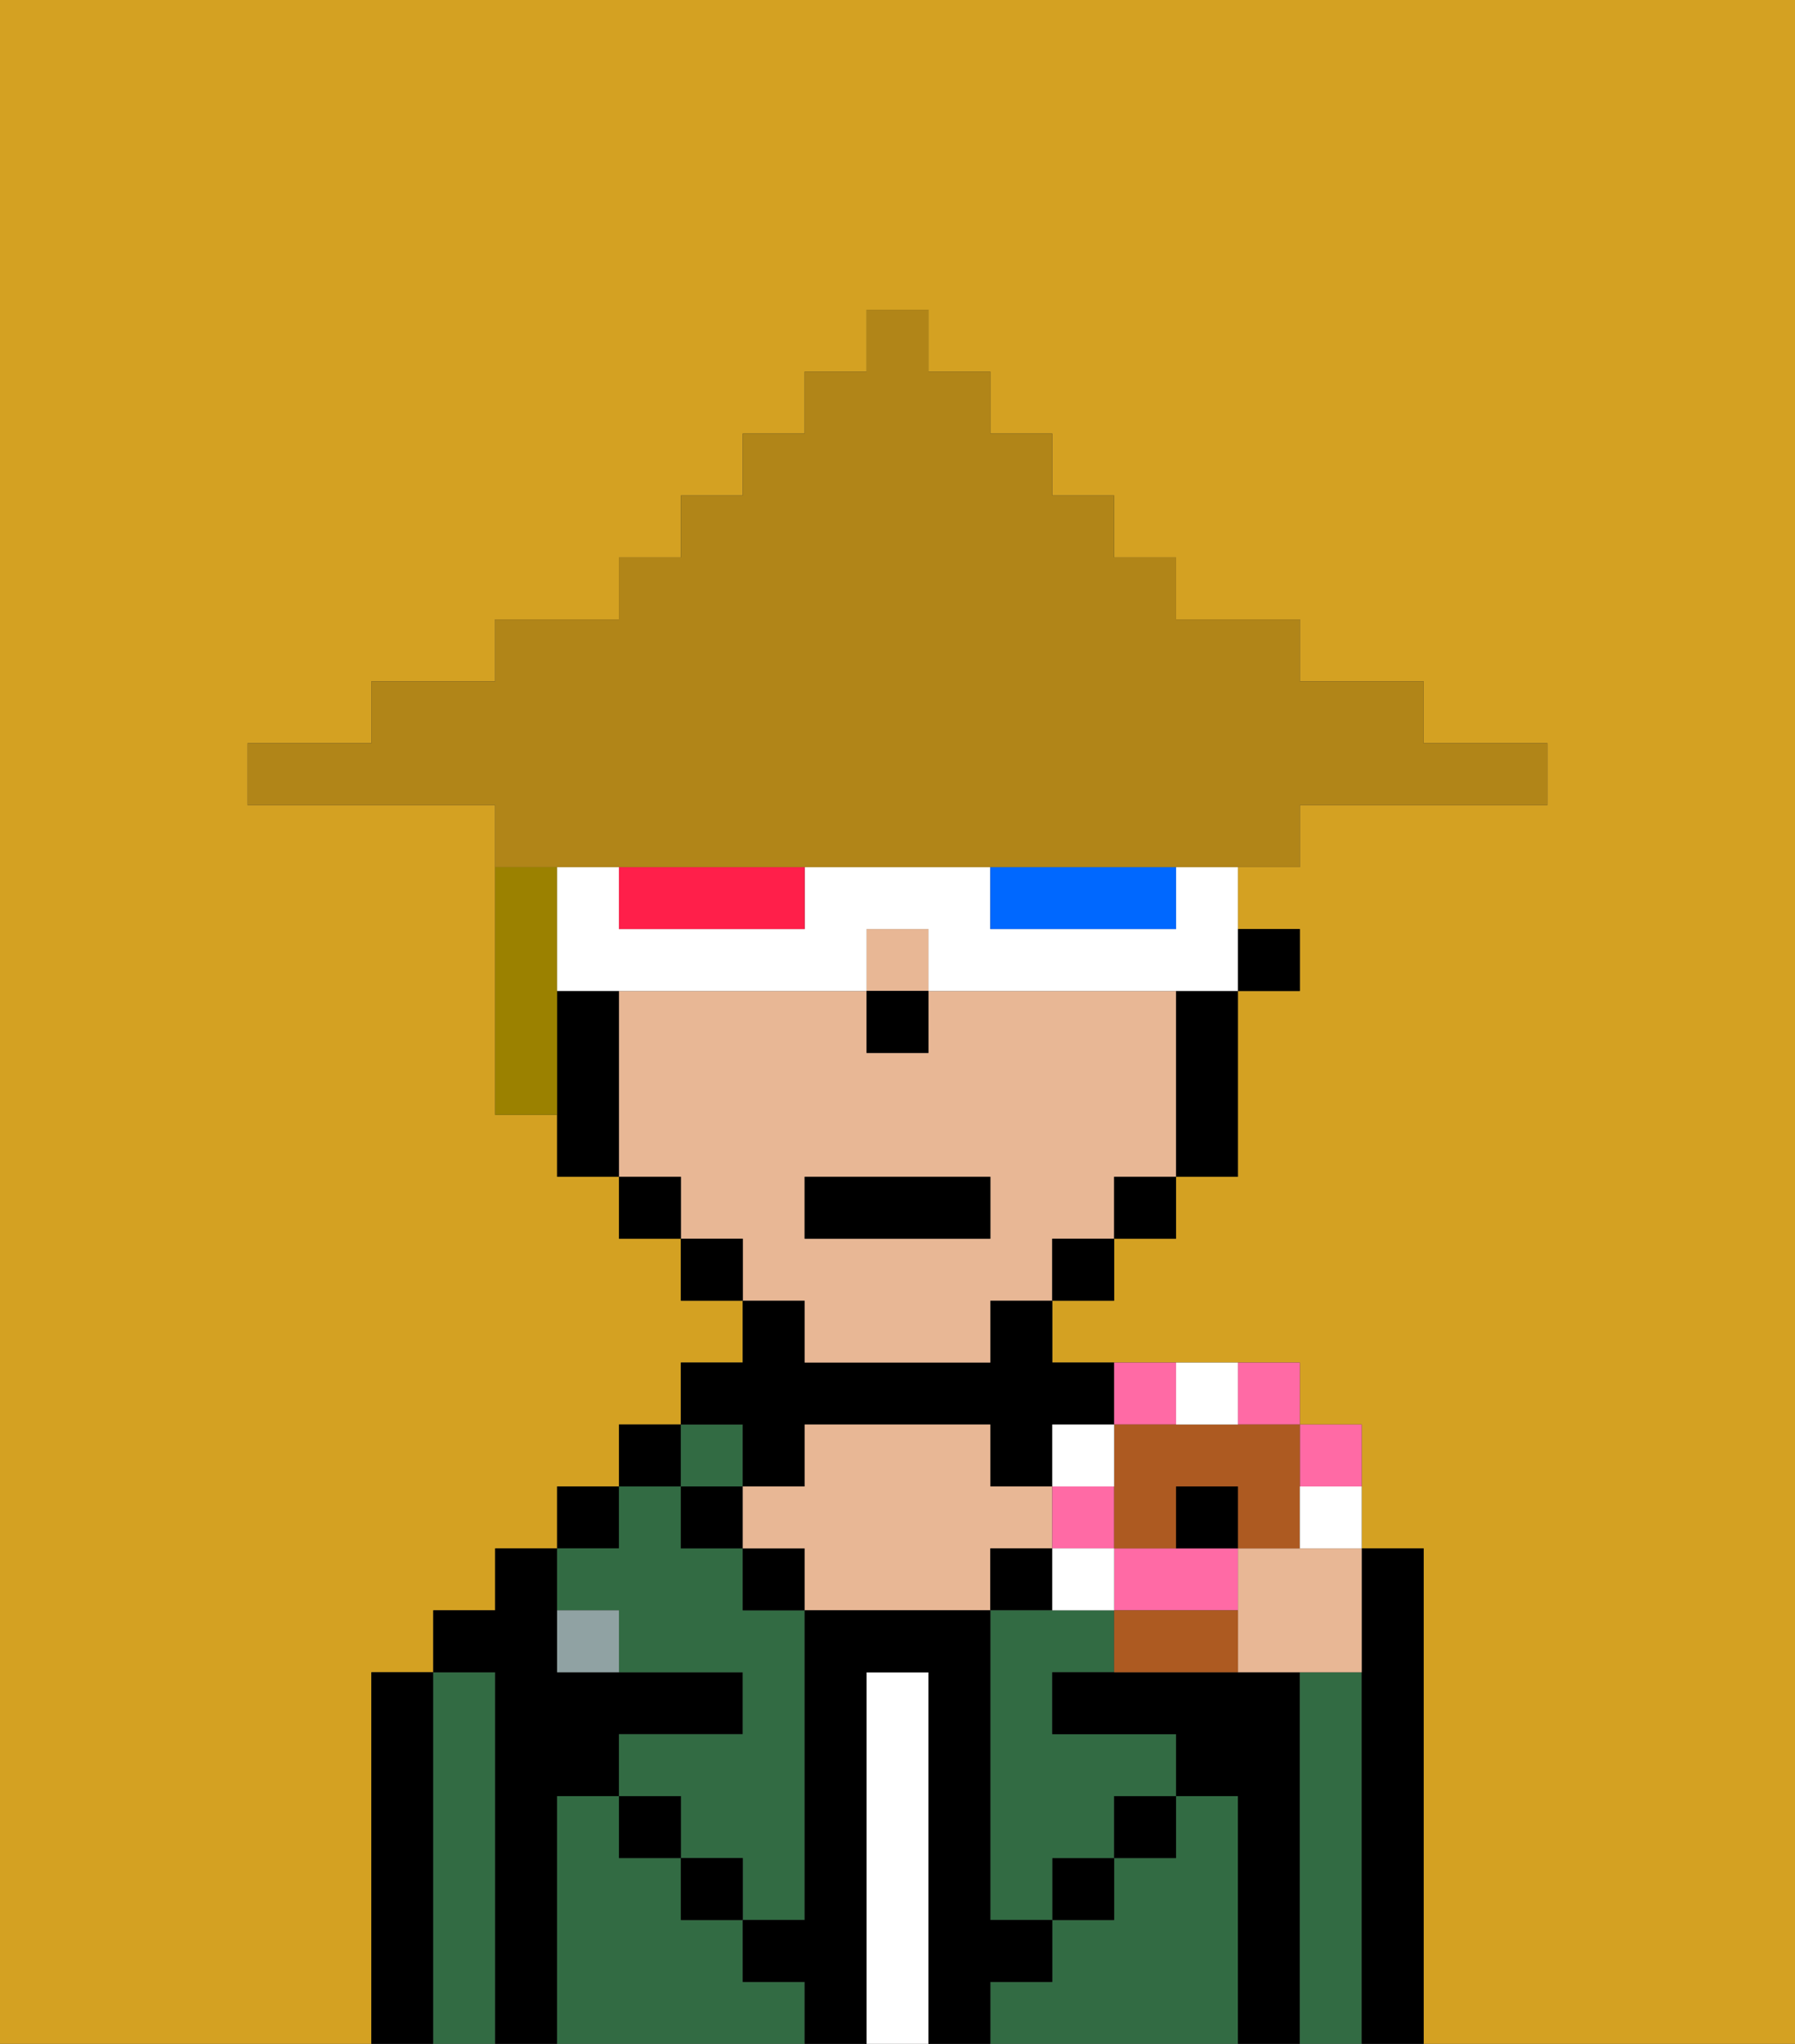 <svg xmlns="http://www.w3.org/2000/svg" viewBox="0 0 29 33"><rect x="0" y="0" width="29" height="33" fill="#333333" stroke="none"/><defs><style>polygon,rect,path{shape-rendering:crispedges;}.gb86-1{fill:#d4a122;}.gb86-2{fill:#000000;}.gb86-3{fill:#326b43;}.gb86-4{fill:#ffffff;}.gb86-5{fill:#e8b795;}.gb86-6{fill:#90a2a3;}.gb86-7{fill:#9b8100;}.gb86-8{fill:#ffffff;}.gb86-9{fill:#0068ff;}.gb86-10{fill:#ff1f4a;}.gb86-11{fill:#b18518;}.gb86-12{fill:#ff6aa5;}.gb86-13{fill:#ad5a21;}</style></defs><path class="gb86-1" d="M0,33H6V27H7V26H8V25H9V24h1V23h1V22h1V21H11V20H10V19H9V18H8V13H4V12H6V11H8V10h2V9h1V8h1V7h1V6h1V5h1V6h1V7h1V8h1V9h1v1h2v1h2v1h2v1H21v1H20v1h1v1H20v3H19v1H18v1H17v1h4v1h1v2h1v8h6V0H0Z"/><path class="gb86-2" d="M7,27H6v6H7V27Z"/><path class="gb86-3" d="M8,27H7v6H8V27Z"/><path class="gb86-2" d="M9,29h1V28h2V27H9V25H8v1H7v1H8v6H9V29Z"/><rect class="gb86-2" x="9" y="24" width="1" height="1"/><path class="gb86-3" d="M12,32V31H11V30H10V29H9v4h4V32Z"/><rect class="gb86-2" x="10" y="23" width="1" height="1"/><path class="gb86-3" d="M10,26v1h2v1H10v1h1v1h1v1h1V26H12V25H11V24H10v1H9v1Z"/><rect class="gb86-3" x="11" y="23" width="1" height="1"/><rect class="gb86-2" x="11" y="24" width="1" height="1"/><rect class="gb86-2" x="10" y="29" width="1" height="1"/><path class="gb86-2" d="M12,24h1V23h3v1h1V23h1V22H17V21H16v1H13V21H12v1H11v1h1Z"/><rect class="gb86-2" x="12" y="25" width="1" height="1"/><path class="gb86-4" d="M15,27H14v6h1V27Z"/><path class="gb86-5" d="M17,25V24H16V23H13v1H12v1h1v1h3V25Z"/><rect class="gb86-2" x="16" y="25" width="1" height="1"/><path class="gb86-3" d="M20,29H19v1H18v1H17v1H16v1h4V29Z"/><rect class="gb86-2" x="17" y="30" width="1" height="1"/><path class="gb86-3" d="M17,26H16v5h1V30h1V29h1V28H17V27h1V26Z"/><path class="gb86-2" d="M21,27H17v1h2v1h1v4h1V27Z"/><path class="gb86-3" d="M22,27H21v6h1V27Z"/><path class="gb86-2" d="M23,25H22v8h1V25Z"/><rect class="gb86-2" x="18" y="29" width="1" height="1"/><rect class="gb86-2" x="11" y="30" width="1" height="1"/><path class="gb86-2" d="M17,32V31H16V26H13v5H12v1h1v1h1V27h1v6h1V32Z"/><path class="gb86-6" d="M9,26v1h1V26Z"/><rect class="gb86-2" x="20" y="15" width="1" height="1"/><path class="gb86-5" d="M13,22h3V21h1V20h1V19h1V16H15v1H14V16H10v3h1v1h1v1h1Zm0-3h3v1H13Z"/><rect class="gb86-5" x="14" y="15" width="1" height="1"/><path class="gb86-2" d="M19,17v2h1V16H19Z"/><rect class="gb86-2" x="18" y="19" width="1" height="1"/><rect class="gb86-2" x="17" y="20" width="1" height="1"/><rect class="gb86-2" x="11" y="20" width="1" height="1"/><rect class="gb86-2" x="10" y="19" width="1" height="1"/><path class="gb86-2" d="M10,16H9v3h1V16Z"/><rect class="gb86-2" x="14" y="16" width="1" height="1"/><rect class="gb86-2" x="13" y="19" width="3" height="1"/><path class="gb86-7" d="M9,14H8v4H9V14Z"/><path class="gb86-8" d="M19,15H16V14H13v1H10V14H9v2h5V15h1v1h5V14H19Z"/><path class="gb86-9" d="M17,15h2V14H16v1Z"/><path class="gb86-10" d="M11,15h2V14H10v1Z"/><path class="gb86-11" d="M10,14H21V13h4V12H23V11H21V10H19V9H18V8H17V7H16V6H15V5H14V6H13V7H12V8H11V9H10v1H8v1H6v1H4v1H8v1h2Z"/><path class="gb86-5" d="M20,25v2h2V25H20Z"/><path class="gb86-12" d="M22,24V23H21v1Z"/><path class="gb86-12" d="M21,23V22H20v1Z"/><path class="gb86-12" d="M19,23V22H18v1Z"/><path class="gb86-12" d="M19,26h1V25H18v1Z"/><rect class="gb86-12" x="17" y="24" width="1" height="1"/><path class="gb86-13" d="M19,23H18v2h1V24h1v1h1V23H19Z"/><path class="gb86-13" d="M19,26H18v1h2V26Z"/><path class="gb86-8" d="M21,25h1V24H21Z"/><path class="gb86-8" d="M20,23V22H19v1Z"/><path class="gb86-8" d="M18,23H17v1h1Z"/><rect class="gb86-8" x="17" y="25" width="1" height="1"/><path class="gb86-2" d="M20,24H19v1h1Z"/></svg>